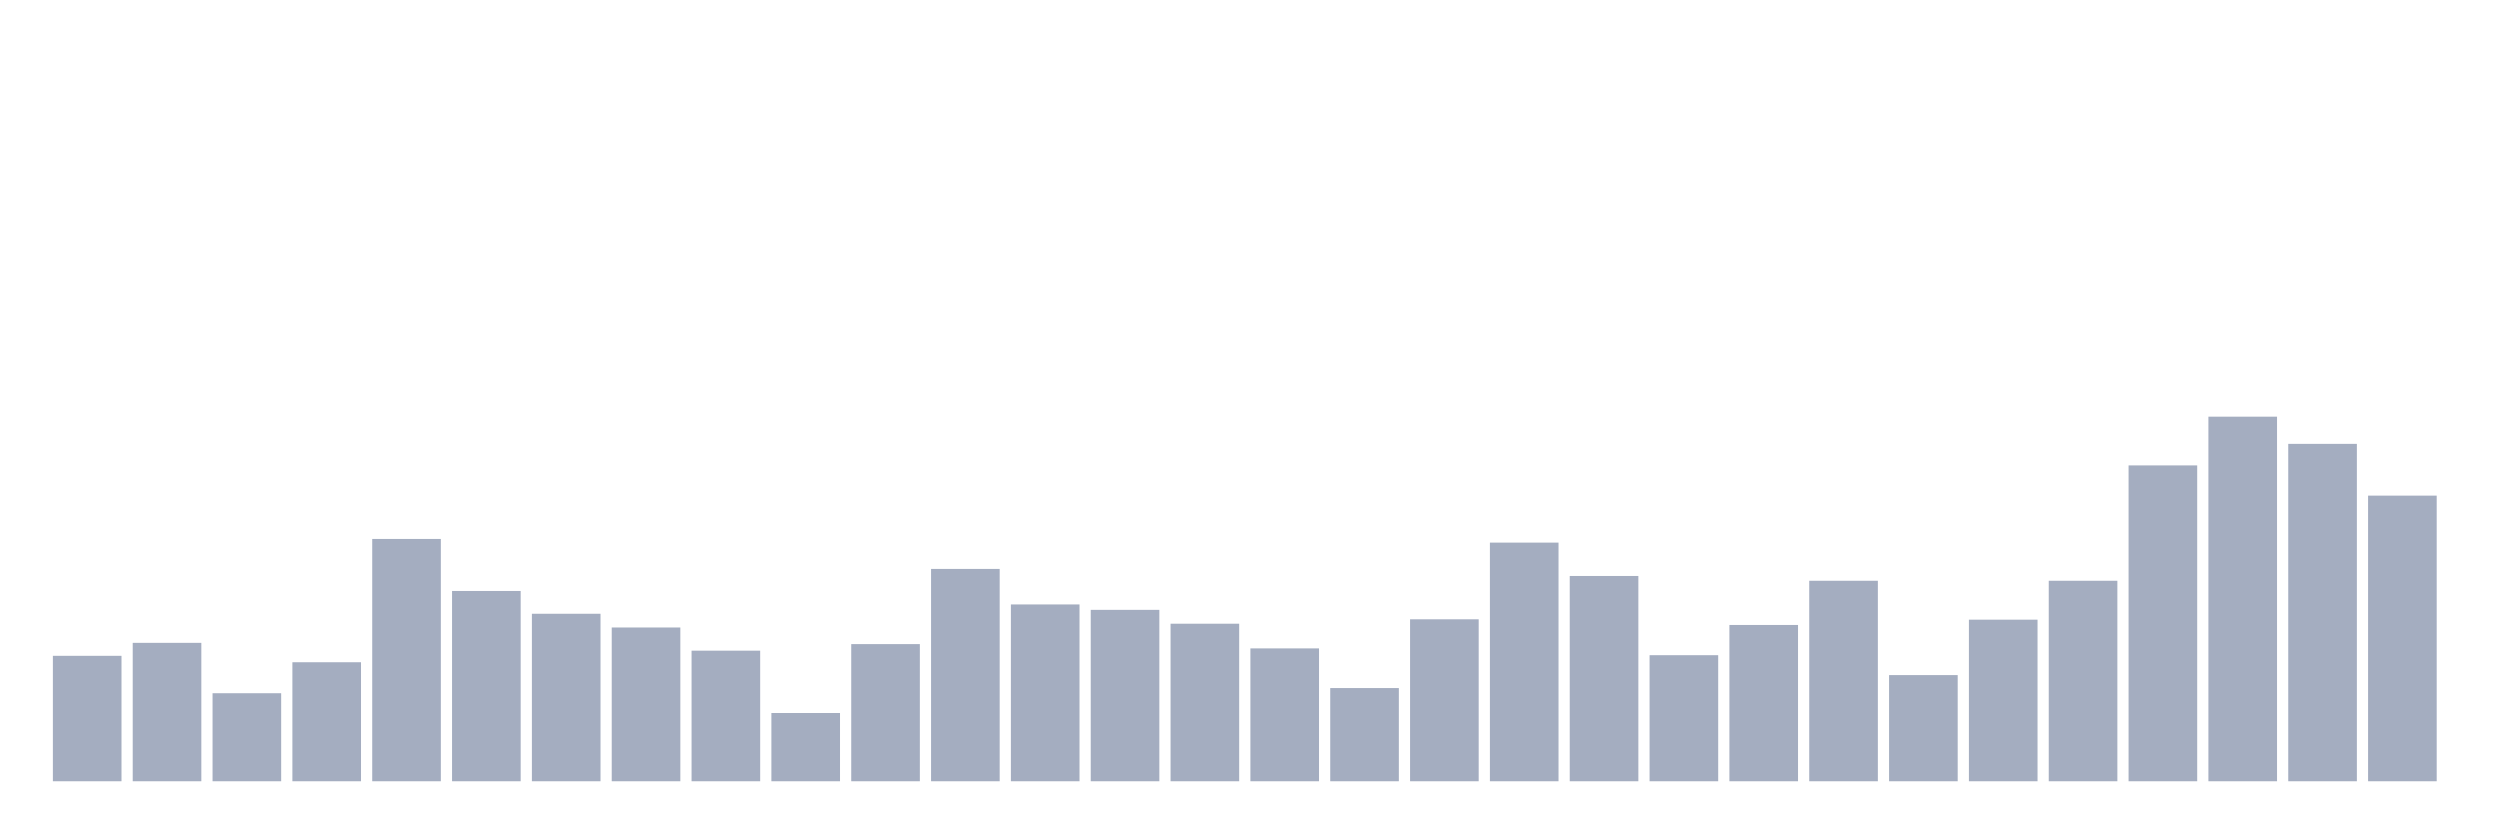 <svg xmlns="http://www.w3.org/2000/svg" viewBox="0 0 480 160"><g transform="translate(10,10)"><rect class="bar" x="0.153" width="13.175" y="115.917" height="24.083" fill="rgb(164,173,192)"></rect><rect class="bar" x="15.482" width="13.175" y="113.427" height="26.573" fill="rgb(164,173,192)"></rect><rect class="bar" x="30.81" width="13.175" y="123.098" height="16.902" fill="rgb(164,173,192)"></rect><rect class="bar" x="46.138" width="13.175" y="117.15" height="22.85" fill="rgb(164,173,192)"></rect><rect class="bar" x="61.466" width="13.175" y="93.478" height="46.522" fill="rgb(164,173,192)"></rect><rect class="bar" x="76.794" width="13.175" y="103.465" height="36.535" fill="rgb(164,173,192)"></rect><rect class="bar" x="92.123" width="13.175" y="107.841" height="32.159" fill="rgb(164,173,192)"></rect><rect class="bar" x="107.451" width="13.175" y="110.477" height="29.523" fill="rgb(164,173,192)"></rect><rect class="bar" x="122.779" width="13.175" y="114.926" height="25.074" fill="rgb(164,173,192)"></rect><rect class="bar" x="138.107" width="13.175" y="126.895" height="13.105" fill="rgb(164,173,192)"></rect><rect class="bar" x="153.436" width="13.175" y="113.668" height="26.332" fill="rgb(164,173,192)"></rect><rect class="bar" x="168.764" width="13.175" y="99.233" height="40.767" fill="rgb(164,173,192)"></rect><rect class="bar" x="184.092" width="13.175" y="106.052" height="33.948" fill="rgb(164,173,192)"></rect><rect class="bar" x="199.42" width="13.175" y="107.092" height="32.908" fill="rgb(164,173,192)"></rect><rect class="bar" x="214.748" width="13.175" y="109.751" height="30.249" fill="rgb(164,173,192)"></rect><rect class="bar" x="230.077" width="13.175" y="114.491" height="25.509" fill="rgb(164,173,192)"></rect><rect class="bar" x="245.405" width="13.175" y="122.107" height="17.893" fill="rgb(164,173,192)"></rect><rect class="bar" x="260.733" width="13.175" y="108.905" height="31.095" fill="rgb(164,173,192)"></rect><rect class="bar" x="276.061" width="13.175" y="94.18" height="45.82" fill="rgb(164,173,192)"></rect><rect class="bar" x="291.39" width="13.175" y="100.587" height="39.413" fill="rgb(164,173,192)"></rect><rect class="bar" x="306.718" width="13.175" y="115.796" height="24.204" fill="rgb(164,173,192)"></rect><rect class="bar" x="322.046" width="13.175" y="109.993" height="30.007" fill="rgb(164,173,192)"></rect><rect class="bar" x="337.374" width="13.175" y="101.506" height="38.494" fill="rgb(164,173,192)"></rect><rect class="bar" x="352.702" width="13.175" y="119.617" height="20.383" fill="rgb(164,173,192)"></rect><rect class="bar" x="368.031" width="13.175" y="108.978" height="31.022" fill="rgb(164,173,192)"></rect><rect class="bar" x="383.359" width="13.175" y="101.506" height="38.494" fill="rgb(164,173,192)"></rect><rect class="bar" x="398.687" width="13.175" y="79.358" height="60.642" fill="rgb(164,173,192)"></rect><rect class="bar" x="414.015" width="13.175" y="70" height="70" fill="rgb(164,173,192)"></rect><rect class="bar" x="429.344" width="13.175" y="75.223" height="64.777" fill="rgb(164,173,192)"></rect><rect class="bar" x="444.672" width="13.175" y="85.161" height="54.839" fill="rgb(164,173,192)"></rect></g></svg>